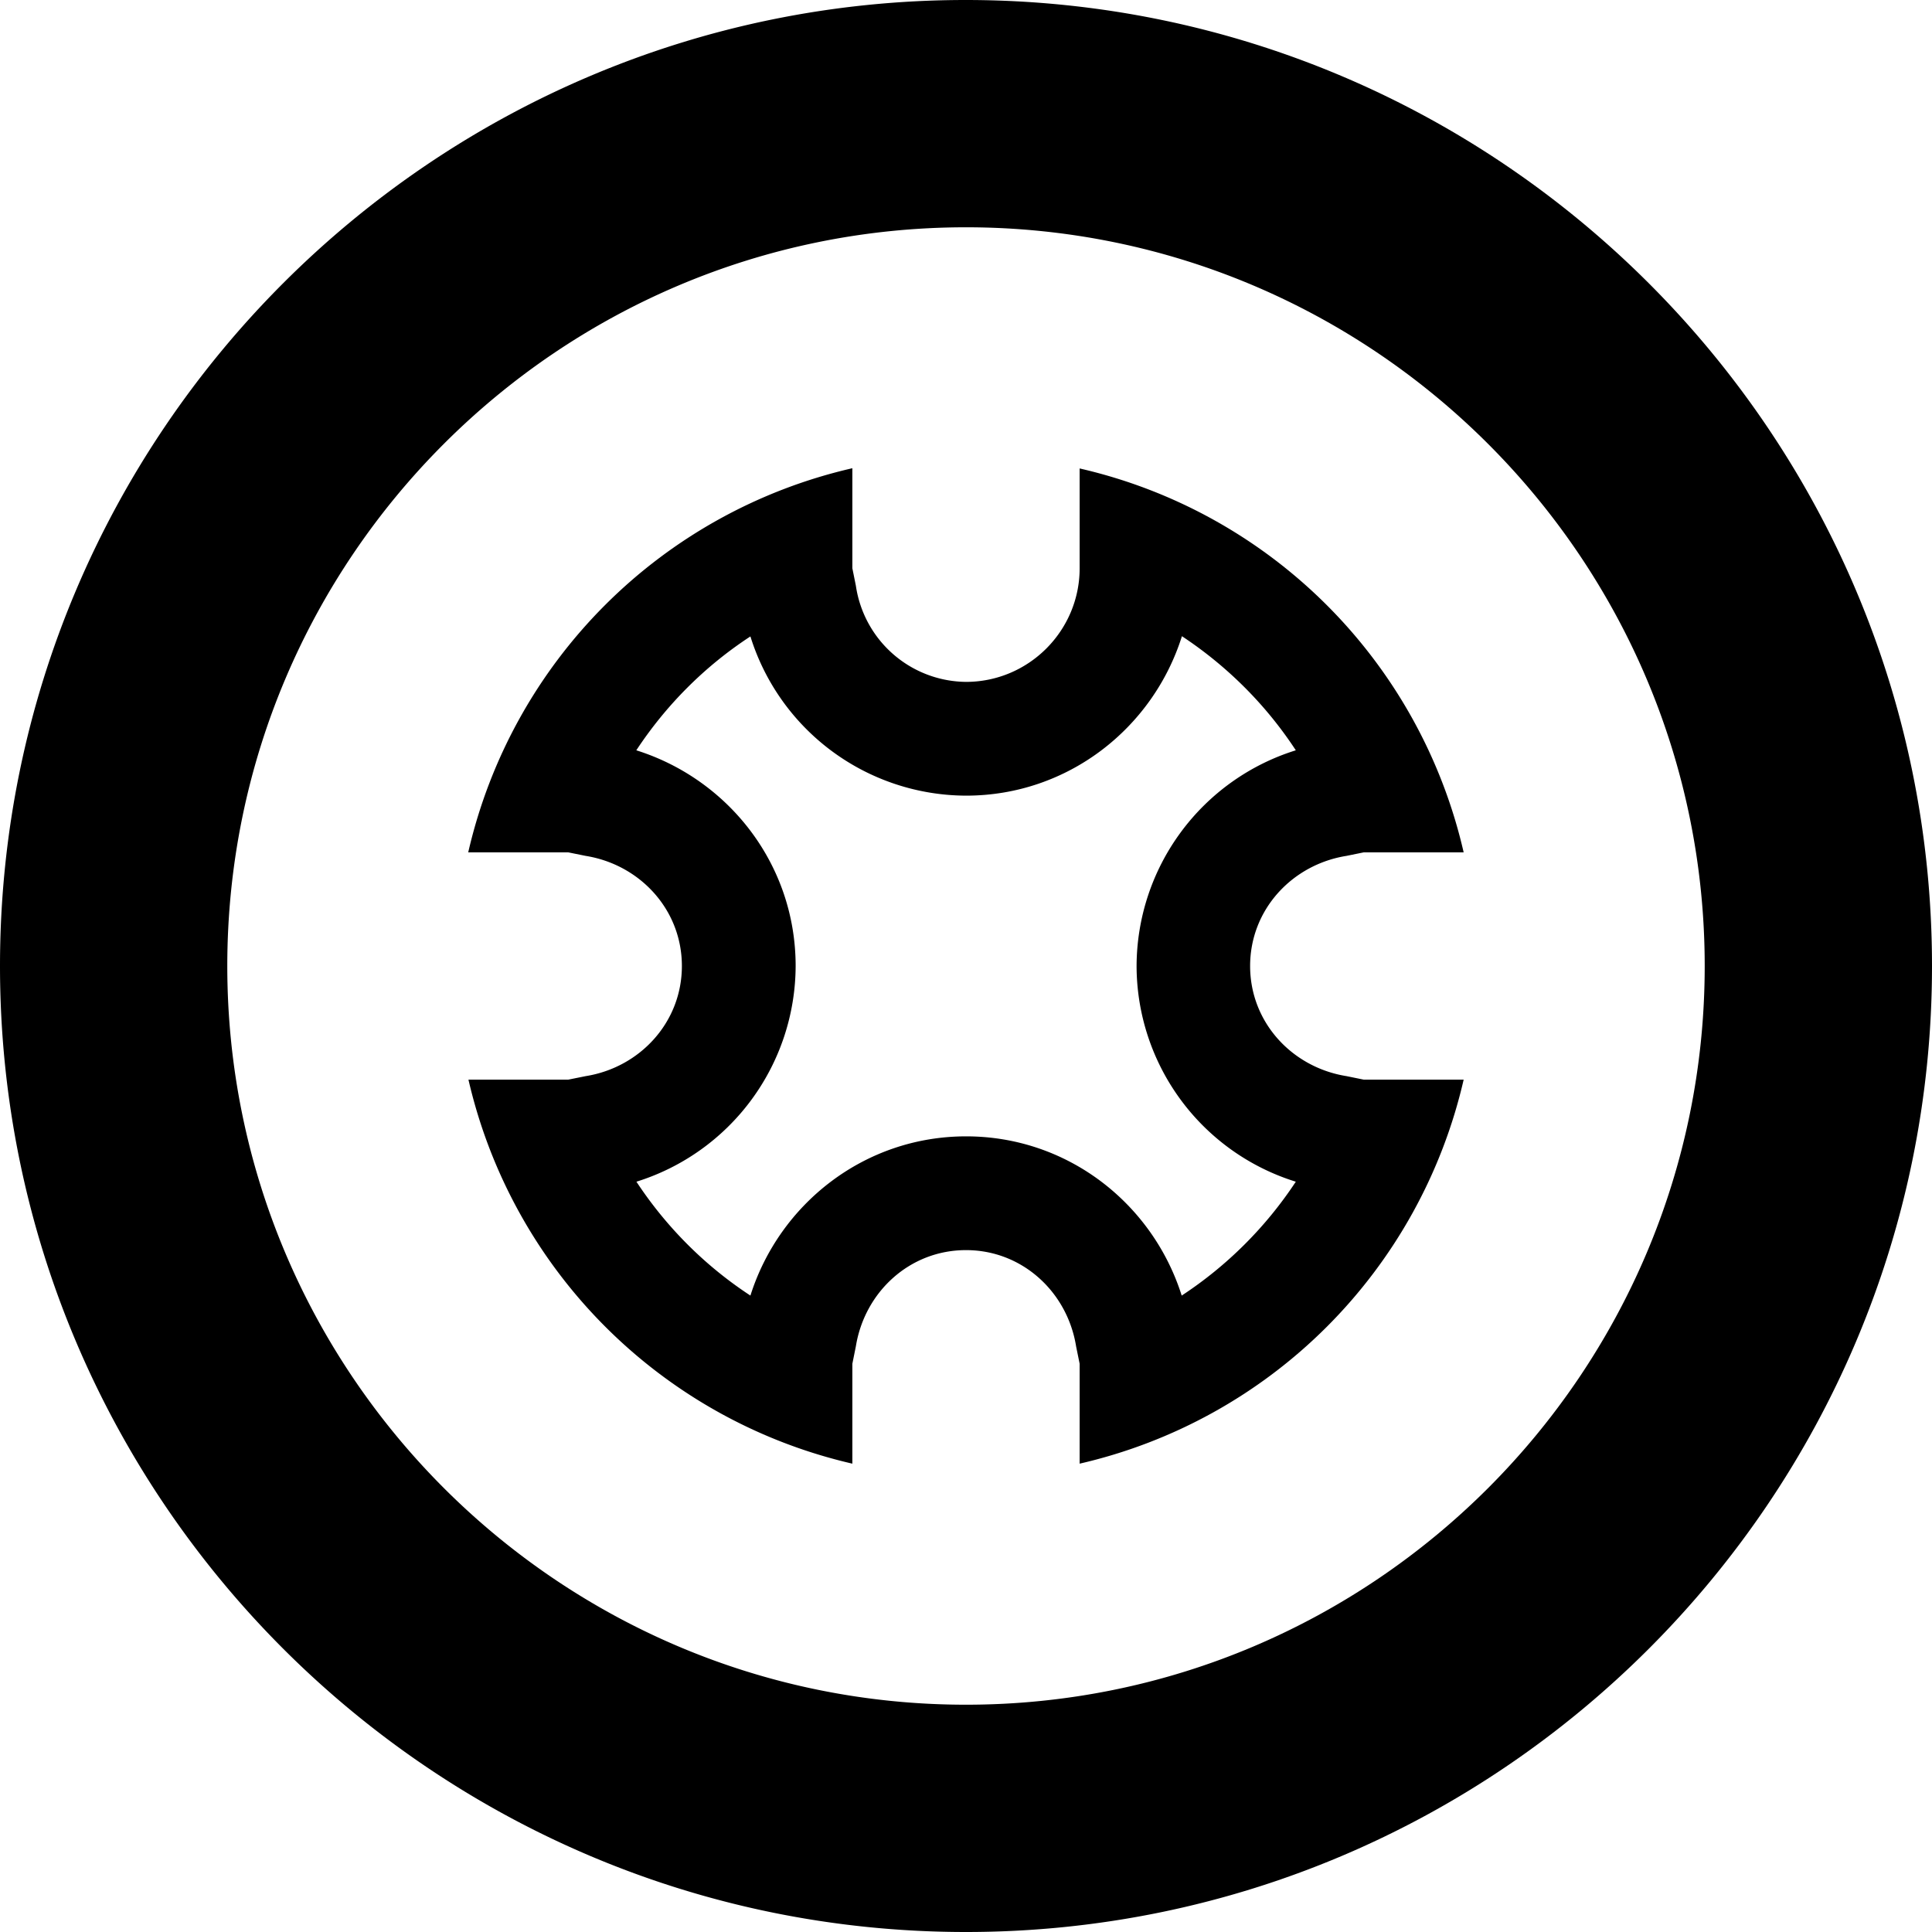 <svg xmlns="http://www.w3.org/2000/svg" version="1.2" viewBox="0 0 17 17"><path d="M8.497 0C3.812 0 0 3.812 0 8.5S3.813 17 8.5 17c4.688 0 8.5-3.812 8.5-8.5S13.188 0 8.497 0zM8.5 15C4.916 15 2 12.084 2 8.5S4.914 2 8.5 2C12.084 2 15 4.916 15 8.5S12.084 15 8.5 15zm3.348-7.469L12 7.5h.879A4.497 4.497 0 0 0 9.5 4.122V5c0 .551-.449 1-1 1a.989.989 0 0 1-.969-.846L7.5 5v-.88A4.5 4.5 0 0 0 4.12 7.5H5l.153.031c.476.076.847.472.847.969s-.371.893-.846.969L5 9.5h-.878A4.506 4.506 0 0 0 7.5 12.879V12l.031-.154c.077-.476.472-.846.969-.846s.893.371.969.848L9.5 12v.879A4.503 4.503 0 0 0 12.879 9.5H12l-.152-.031C11.371 9.393 11 8.997 11 8.5s.371-.893.848-.969zm-.446 2.867a3.51 3.51 0 0 1-1.004 1.002c-.256-.81-1.004-1.401-1.897-1.401s-1.642.592-1.898 1.401c-.4-.262-.74-.603-1.003-1.002A1.995 1.995 0 0 0 7.001 8.5c0-.895-.592-1.643-1.402-1.898.263-.399.603-.74 1.004-1.002a1.994 1.994 0 0 0 1.898 1.401c.894 0 1.644-.593 1.899-1.403.399.264.74.604 1.002 1.004A1.995 1.995 0 0 0 10.001 8.5a1.992 1.992 0 0 0 1.401 1.898z"/></svg>